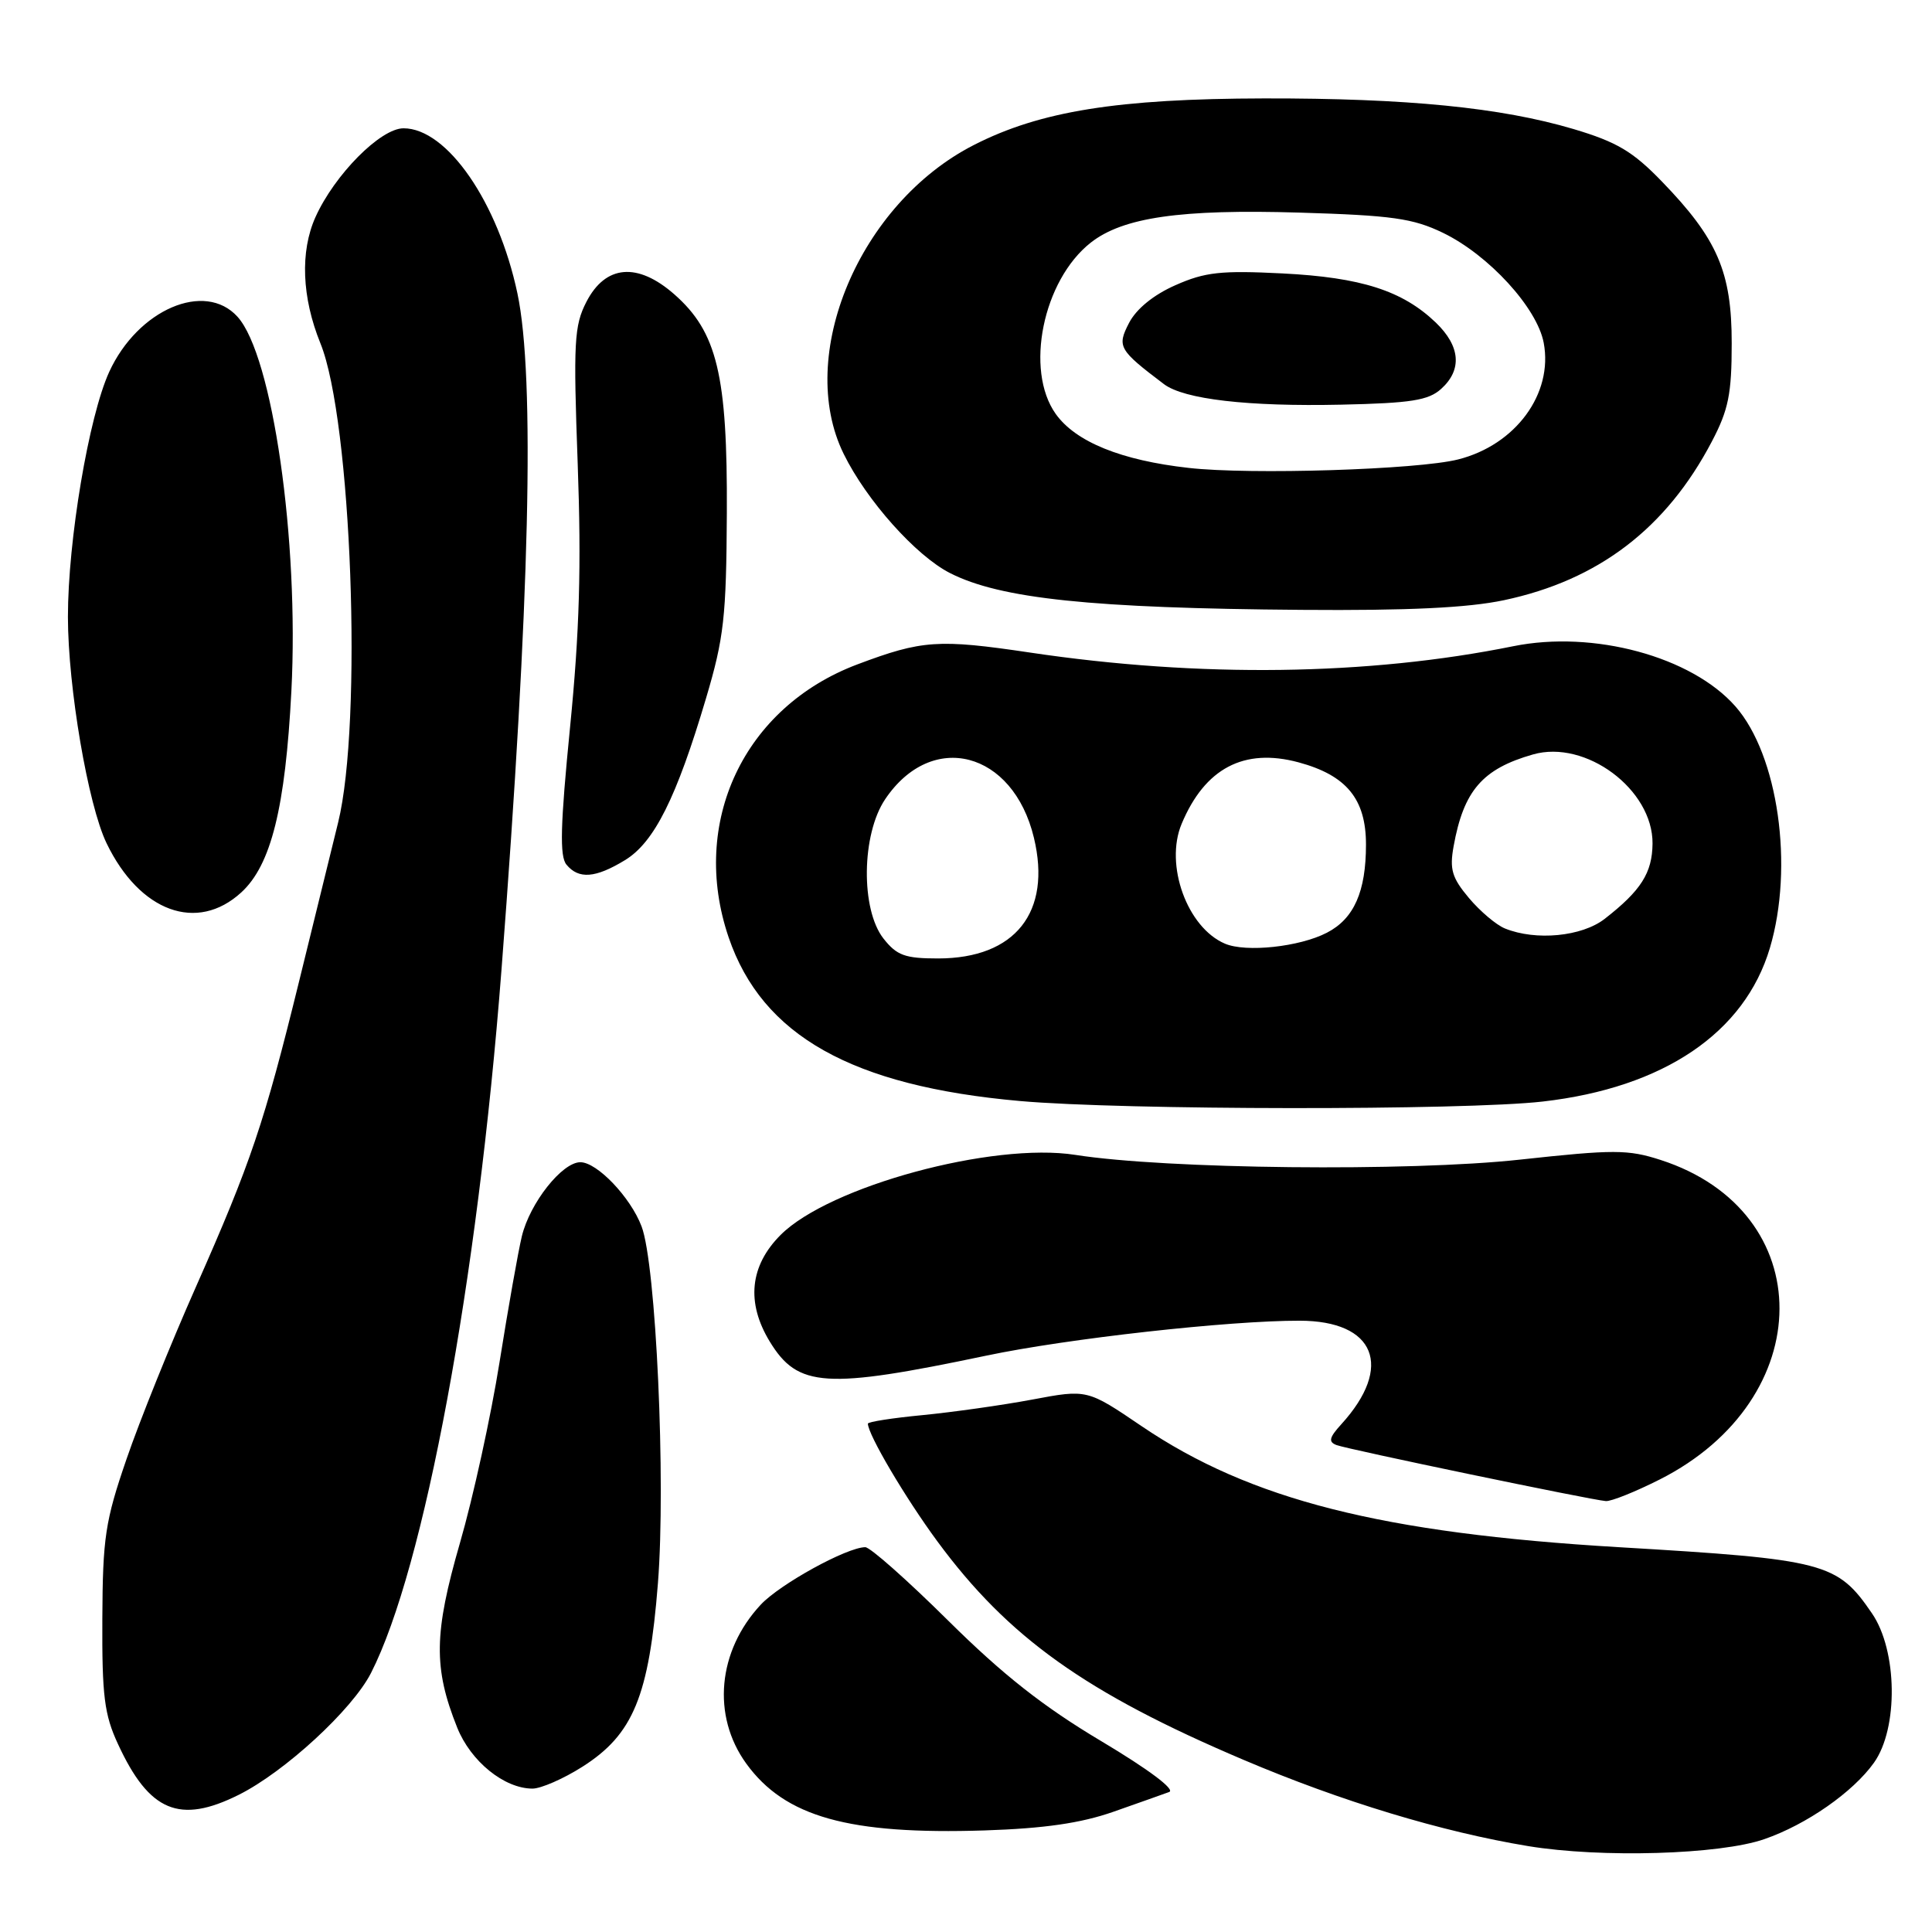 <?xml version="1.0" encoding="UTF-8" standalone="no"?>
<!DOCTYPE svg PUBLIC "-//W3C//DTD SVG 1.1//EN" "http://www.w3.org/Graphics/SVG/1.1/DTD/svg11.dtd" >
<svg xmlns="http://www.w3.org/2000/svg" xmlns:xlink="http://www.w3.org/1999/xlink" version="1.1" viewBox="0 0 256 256">
 <g >
 <path fill="currentColor"
d=" M 233.80 243.69 C 239.38 241.76 245.54 237.46 248.31 233.57 C 251.56 229.01 251.43 218.70 248.04 213.77 C 243.44 207.04 241.84 206.63 214.50 205.01 C 183.12 203.15 165.67 198.73 151.28 188.98 C 144.06 184.08 144.06 184.08 136.78 185.45 C 132.78 186.20 126.24 187.12 122.25 187.51 C 118.26 187.89 115.00 188.40 115.00 188.64 C 115.00 190.07 119.95 198.46 124.20 204.23 C 133.59 216.98 143.87 224.31 164.78 233.19 C 177.77 238.71 191.06 242.73 202.50 244.62 C 212.17 246.21 227.91 245.75 233.80 243.69 Z  M 147.50 240.08 C 150.80 238.92 154.14 237.74 154.92 237.45 C 155.78 237.14 152.19 234.45 145.92 230.71 C 138.25 226.14 132.90 221.93 125.65 214.75 C 120.24 209.39 115.29 205.00 114.65 205.01 C 112.20 205.03 103.37 209.89 100.81 212.62 C 95.08 218.76 94.30 227.35 98.88 233.68 C 104.01 240.76 112.46 243.12 130.50 242.54 C 138.36 242.28 143.21 241.58 147.50 240.08 Z  M 31.64 237.82 C 37.74 234.77 46.68 226.54 49.16 221.68 C 56.22 207.84 63.26 169.92 66.45 128.50 C 70.21 79.66 70.91 49.96 68.56 38.87 C 66.00 26.80 59.24 17.00 53.47 17.00 C 50.42 17.00 44.33 23.15 41.80 28.77 C 39.75 33.34 39.99 39.41 42.46 45.50 C 46.59 55.66 48.07 95.76 44.80 109.00 C 43.92 112.58 41.60 122.03 39.64 130.00 C 35.01 148.83 33.24 154.08 25.95 170.54 C 22.62 178.05 18.48 188.32 16.76 193.35 C 13.94 201.55 13.61 203.74 13.56 214.50 C 13.51 224.71 13.82 227.19 15.63 231.09 C 19.77 240.06 23.79 241.74 31.64 237.82 Z  M 77.16 234.11 C 83.91 229.83 86.00 224.76 87.18 209.77 C 88.24 196.27 86.93 167.53 85.01 162.50 C 83.55 158.64 79.12 154.00 76.90 154.00 C 74.48 154.00 70.22 159.39 69.15 163.80 C 68.66 165.83 67.33 173.35 66.19 180.50 C 65.05 187.65 62.69 198.44 60.94 204.47 C 57.49 216.42 57.42 221.01 60.58 228.91 C 62.37 233.39 66.81 236.99 70.55 237.00 C 71.68 237.00 74.66 235.70 77.16 234.11 Z  M 219.90 196.05 C 241.02 185.39 241.11 160.51 220.04 153.70 C 215.71 152.30 213.85 152.30 201.37 153.66 C 186.68 155.26 154.54 154.92 142.50 153.03 C 131.54 151.31 109.88 157.19 103.44 163.63 C 99.35 167.72 98.85 172.60 102.00 177.77 C 105.72 183.87 109.39 184.10 130.69 179.63 C 141.41 177.37 162.85 174.98 172.20 175.00 C 182.24 175.01 184.68 181.09 177.73 188.72 C 176.12 190.49 175.99 191.06 177.10 191.48 C 178.66 192.06 210.76 198.74 212.78 198.90 C 213.48 198.96 216.69 197.67 219.90 196.05 Z  M 204.42 145.96 C 220.43 144.13 231.18 136.86 234.52 125.61 C 237.72 114.84 235.62 100.05 229.96 93.61 C 224.16 87.00 211.13 83.47 200.50 85.63 C 181.30 89.52 158.96 89.82 136.50 86.47 C 124.34 84.66 122.18 84.81 113.62 88.03 C 98.57 93.69 91.36 108.97 96.55 124.21 C 100.99 137.22 112.89 143.92 135.14 145.89 C 148.79 147.11 194.04 147.15 204.42 145.96 Z  M 31.97 118.25 C 35.92 114.63 37.81 107.04 38.61 91.56 C 39.64 71.61 36.12 47.10 31.47 41.97 C 27.15 37.19 18.26 41.01 14.47 49.28 C 11.76 55.20 9.00 71.62 9.00 81.74 C 9.01 91.07 11.66 106.64 14.12 111.73 C 18.51 120.83 26.12 123.61 31.97 118.25 Z  M 82.82 113.97 C 86.69 111.61 89.64 105.72 93.56 92.50 C 95.93 84.52 96.24 81.75 96.31 68.00 C 96.40 49.69 95.03 43.99 89.34 38.99 C 84.47 34.72 80.23 35.09 77.70 40.00 C 76.08 43.15 75.96 45.32 76.55 61.50 C 77.04 75.02 76.79 83.69 75.54 96.32 C 74.25 109.34 74.14 113.47 75.06 114.57 C 76.68 116.53 78.90 116.36 82.82 113.97 Z  M 199.28 79.53 C 211.80 76.88 220.79 70.02 226.83 58.50 C 229.03 54.31 229.46 52.20 229.46 45.50 C 229.47 36.04 227.57 31.65 220.20 24.04 C 216.35 20.06 214.24 18.81 208.50 17.10 C 198.90 14.25 186.43 13.01 167.50 13.04 C 148.09 13.08 137.84 14.72 129.05 19.21 C 113.88 26.95 105.38 47.14 111.80 60.16 C 114.83 66.32 121.36 73.63 125.87 75.93 C 132.56 79.34 144.68 80.60 172.50 80.81 C 186.59 80.92 194.50 80.54 199.28 79.53 Z  M 117.07 124.37 C 114.03 120.50 114.15 110.56 117.29 105.90 C 123.47 96.71 134.24 99.51 137.00 111.01 C 139.37 120.87 134.52 126.99 124.32 127.00 C 119.92 127.00 118.84 126.61 117.07 124.37 Z  M 162.31 125.04 C 157.31 122.91 154.30 114.60 156.57 109.17 C 159.65 101.80 164.83 99.07 172.05 101.01 C 178.42 102.73 181.00 105.87 181.00 111.91 C 181.00 118.15 179.41 121.74 175.82 123.59 C 172.19 125.47 165.09 126.23 162.31 125.04 Z  M 199.42 123.03 C 198.27 122.57 196.12 120.75 194.64 118.99 C 192.39 116.31 192.06 115.19 192.61 112.14 C 193.94 104.76 196.43 101.88 203.12 99.97 C 210.11 97.96 219.03 104.61 218.97 111.78 C 218.93 115.67 217.44 118.01 212.62 121.76 C 209.60 124.10 203.52 124.69 199.42 123.03 Z  M 157.50 62.00 C 148.56 61.00 142.53 58.55 139.89 54.85 C 135.76 49.04 138.19 37.14 144.53 32.15 C 148.80 28.80 156.41 27.70 172.15 28.17 C 184.48 28.54 187.22 28.93 191.20 30.85 C 197.27 33.79 203.68 40.79 204.55 45.43 C 205.82 52.17 200.83 58.96 193.20 60.88 C 187.87 62.23 165.70 62.93 157.50 62.00 Z  M 190.96 51.53 C 193.77 49.00 193.51 45.87 190.25 42.74 C 185.83 38.51 180.37 36.76 169.93 36.23 C 161.79 35.82 159.67 36.05 155.75 37.79 C 152.86 39.06 150.57 40.93 149.61 42.78 C 147.98 45.93 148.23 46.36 154.23 50.90 C 156.89 52.91 165.36 53.89 177.71 53.62 C 186.98 53.42 189.28 53.05 190.96 51.53 Z "/>
</g>
</svg>